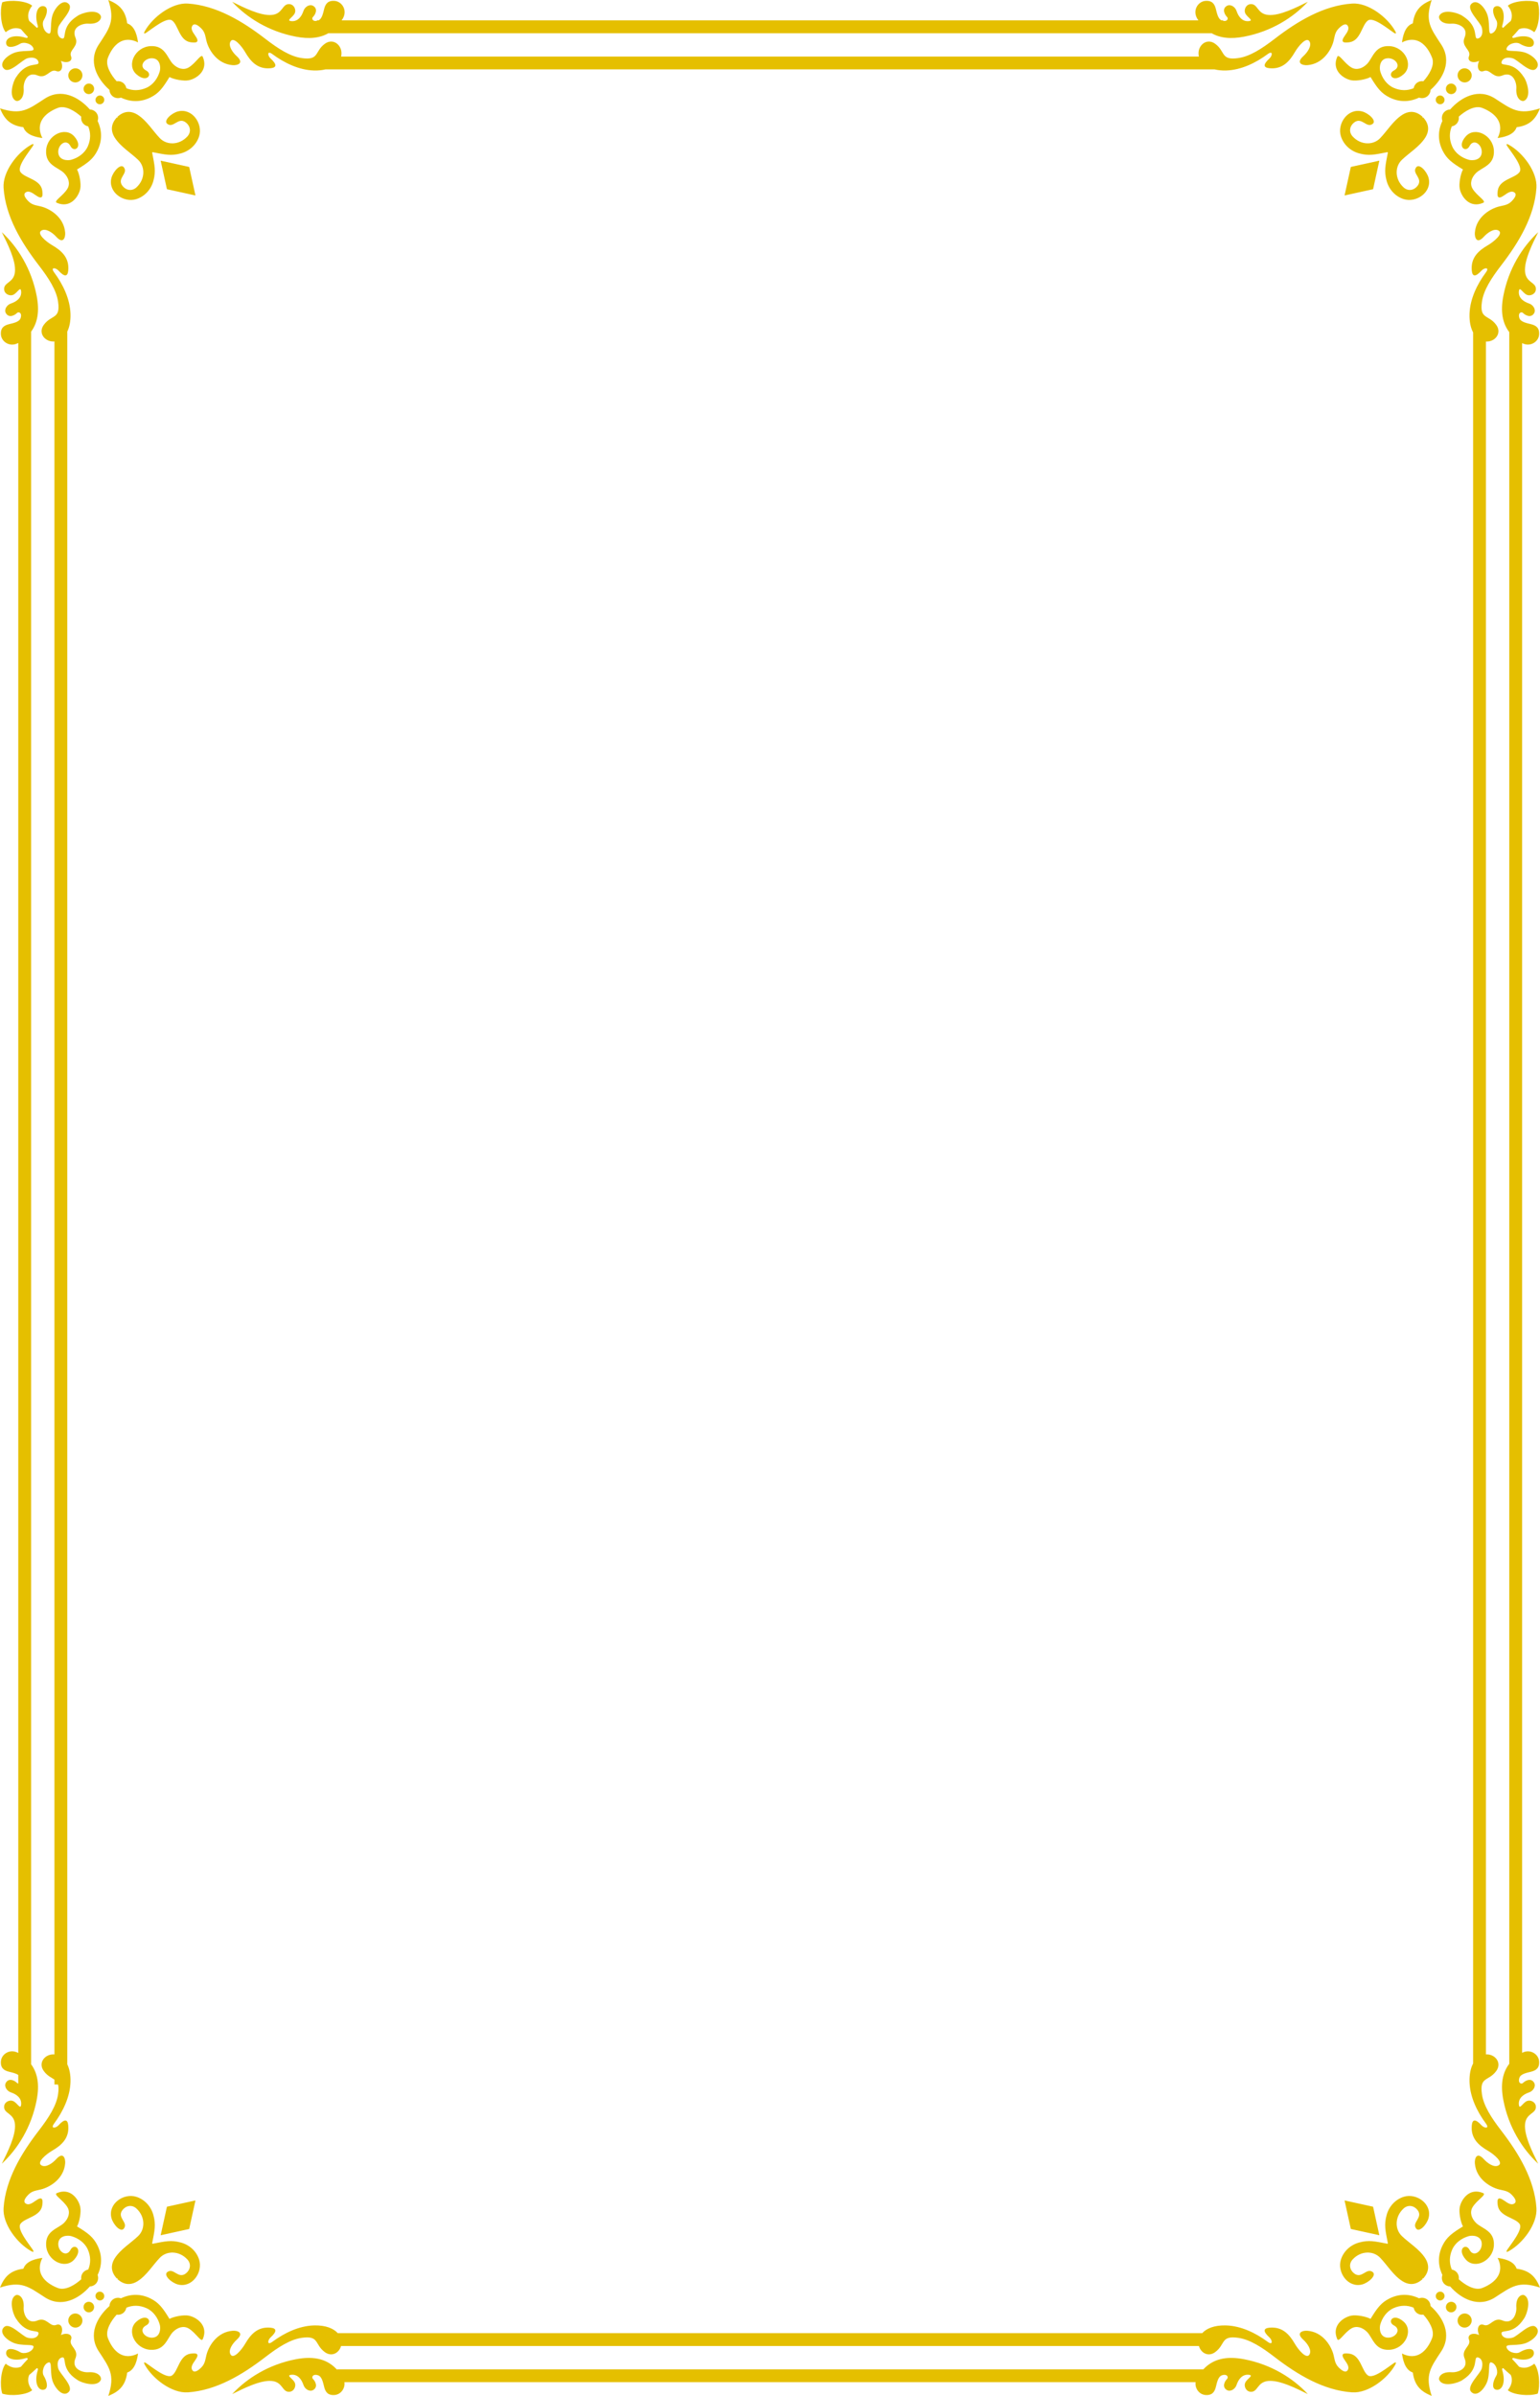 <?xml version="1.0" encoding="utf-8"?>
<!-- Generator: Adobe Illustrator 17.0.0, SVG Export Plug-In . SVG Version: 6.00 Build 0)  -->
<!DOCTYPE svg PUBLIC "-//W3C//DTD SVG 1.1//EN" "http://www.w3.org/Graphics/SVG/1.1/DTD/svg11.dtd">
<svg version="1.1" id="图层_1" xmlns="http://www.w3.org/2000/svg" xmlns:xlink="http://www.w3.org/1999/xlink" x="0px" y="0px"
	 width="314.197px" height="488.747px" viewBox="0 0 314.197 488.747" enable-background="new 0 0 314.197 488.747"
	 xml:space="preserve">
<g id="画板的参考线">
</g>
<g id="图层_1_1_">
	<path fill="#E5BF00" d="M302.312,457.622c-0.121-1.613-1.926-1.669-2.64-1.47c-1.393,0.386-2.749,1.313-3.379,2.717
		c-0.635,1.42-0.625,2.846-0.087,4.107c0.341,0.059,0.67,0.219,0.932,0.481c0.404,0.404,0.563,0.961,0.484,1.488
		c1.143,1.056,3.203,2.408,4.786,1.79c2.732-1.067,4.655-3.122,3.145-6.147c0.994,0.154,3.288,0.486,3.879,2.21
		c2.812,0.378,3.917,1.783,4.765,3.849c-4.365-1.425-5.779-0.206-9.125,1.973c-3.368,2.191-6.905,0.399-9.208-2.204
		c-0.429-0.01-0.851-0.179-1.178-0.506c-0.494-0.494-0.629-1.216-0.401-1.833c-0.983-2.069-0.914-4.153,0.056-6.079
		c0.834-1.658,1.946-2.493,4.141-3.82c-0.542-1.032-0.835-2.918-0.67-3.868c0.273-1.583,1.973-4.159,4.801-2.928
		c0.745,0.324-1.344,1.444-2.186,2.896c-0.577,0.993-0.256,2.205,0.713,3.174c1.179,1.179,3.83,1.56,3.651,4.605
		c-0.186,3.153-3.902,4.956-5.742,2.863c-1.898-2.159,0.038-3.396,0.757-1.993C300.663,460.596,302.433,459.234,302.312,457.622z
		 M297.822,472.351L297.822,472.351c-0.009,0.009-0.015,0.015-0.022,0.022c-0.001,0.001-0.002,0.002-0.003,0.002
		c-0.008,0.008-0.015,0.014-0.022,0.022c0,0-0.001,0.003-0.002,0.003c-0.243,0.257-0.392,0.603-0.392,0.984
		c0,0.789,0.642,1.432,1.431,1.431c0.38,0.001,0.724-0.151,0.981-0.396c0.001-0.001,0.002,0,0.002-0.001
		c0.013-0.011,0.024-0.023,0.036-0.035c0.012-0.011,0.022-0.023,0.034-0.035c0,0,0-0.001,0-0.002c0.244-0.258,0.4-0.606,0.399-0.985
		c0.001-0.789-0.642-1.431-1.431-1.431c-0.381,0-0.73,0.152-0.987,0.396c-0.001,0-0.003,0.001-0.003,0.002
		C297.837,472.337,297.83,472.344,297.822,472.351z M309.371,470.752c0.08,1.118-0.66,3.521-2.848,2.602
		c-1.839-0.773-2.499,1.42-3.783,0.909c-1.058-0.42-1.535,0.784-0.988,2.007c0.008,0.02,0.017,0.039,0.024,0.058
		c-0.019-0.008-0.038-0.017-0.057-0.025c-1.224-0.548-2.427-0.07-2.007,0.988c0.511,1.285-1.682,1.944-0.909,3.783
		c0.919,2.187-1.484,2.928-2.602,2.847c-2.253-0.163-2.802,1.114-2.55,1.609c0.762,1.495,3.857,0.607,4.772-0.051
		c3.556-2.266,2.01-4.803,3.123-4.58c0.592,0.118,1.147,0.87,0.77,2.252c-0.286,1.047-3.162,3.603-2.192,4.728
		c0.959,1.112,2.437-0.127,3.18-1.742c0.845-1.838,0.168-4.415,0.943-4.23c1.021,0.244,1.497,1.941,1.034,2.714
		c-0.804,1.344-0.92,2.67-0.053,2.852c1.256,0.265,2.031-1.507,1.269-3.944c-0.094-0.299,0-0.439,0.192-0.446
		c0.493,0.473,1.01,0.939,1.552,1.396c0.347,0.804,0.352,1.897-0.61,3.112c1.223,0.994,4.387,1.235,6.057,0.71
		c0.017-0.006,0.027-0.008,0.047-0.015c0.007-0.012,0.012-0.03,0.015-0.048c0.524-1.671,0.285-4.834-0.709-6.056
		c-1.217,0.963-2.313,0.959-3.117,0.612c-0.456-0.542-0.921-1.06-1.394-1.553c0.009-0.191,0.153-0.286,0.45-0.193
		c2.437,0.762,4.208-0.013,3.944-1.269c-0.182-0.866-1.509-0.75-2.852,0.053c-0.773,0.463-2.47-0.013-2.714-1.034
		c-0.185-0.775,2.392-0.098,4.23-0.943c1.615-0.743,2.854-2.221,1.742-3.18c-1.125-0.97-3.681,1.906-4.728,2.192
		c-1.382,0.378-2.134-0.178-2.252-0.77c-0.222-1.113,2.315,0.433,4.581-3.123c0.658-0.915,1.547-4.01,0.051-4.772
		C310.485,467.95,309.208,468.5,309.371,470.752z M294.069,479.622c2.191-3.368,0.399-6.905-2.204-9.208
		c-0.01-0.429-0.179-0.851-0.506-1.178c-0.494-0.494-1.216-0.629-1.833-0.4c-2.07-0.983-4.154-0.915-6.079,0.055
		c-1.658,0.834-2.493,1.946-3.82,4.141c-1.032-0.542-2.918-0.835-3.868-0.67c-1.583,0.273-4.159,1.973-2.928,4.801
		c0.324,0.745,1.444-1.344,2.896-2.186c0.993-0.577,2.205-0.256,3.174,0.713c1.179,1.179,1.56,3.83,4.605,3.65
		c3.153-0.185,4.956-3.902,2.863-5.742c-2.159-1.898-3.396,0.037-1.993,0.757c1.67,0.857,0.308,2.627-1.304,2.506
		s-1.668-1.926-1.47-2.64c0.386-1.393,1.313-2.748,2.717-3.379c1.42-0.636,2.846-0.625,4.107-0.087
		c0.059,0.341,0.219,0.67,0.481,0.932c0.404,0.404,0.961,0.563,1.488,0.484c1.056,1.143,2.408,3.203,1.79,4.786
		c-1.067,2.731-3.121,4.655-6.147,3.144c0.154,0.995,0.486,3.288,2.209,3.879c0.379,2.812,1.783,3.917,3.85,4.765
		C290.672,484.382,291.891,482.968,294.069,479.622z M253.873,481.274c-3.878-0.755-6.481,0.042-8.364,2.051H68.776v0.091
		c-1.889-2.077-4.513-2.909-8.449-2.142c-5.502,1.071-9.916,3.836-12.958,7.103c2.149-1.057,5.773-2.931,8.13-2.674
		c2.218,0.241,2.051,2.25,3.494,2.208c0.946-0.027,1.49-1.074,1.146-1.862c-0.372-0.85-1.916-1.524-0.644-1.618
		c1.267-0.093,2.037,0.933,2.425,2.096c0.278,0.833,1.239,1.446,1.967,1.023c1.05-0.611,0.454-1.791-0.033-2.262
		c-0.352-0.341-0.029-1.106,1.043-0.744c0.79,0.268,1.002,1.447,1.241,2.38c0.237,0.931,0.698,1.77,2.174,1.634
		c1.151-0.105,2.142-1.262,1.957-2.616h173.664c-0.185,1.354,0.806,2.511,1.957,2.616c1.476,0.136,1.938-0.702,2.174-1.634
		c0.238-0.933,0.45-2.112,1.24-2.38c1.072-0.363,1.395,0.403,1.043,0.744c-0.487,0.47-1.083,1.651-0.033,2.262
		c0.728,0.423,1.689-0.19,1.967-1.023c0.388-1.164,1.158-2.189,2.425-2.096c1.272,0.094-0.272,0.768-0.644,1.618
		c-0.345,0.787,0.2,1.835,1.146,1.862c1.443,0.043,1.275-1.967,3.494-2.208c2.357-0.257,5.98,1.617,8.129,2.674
		C263.788,485.11,259.374,482.345,253.873,481.274z M293.221,467.723c-0.007,0.007-0.014,0.013-0.021,0.02
		c-0.003,0.003-0.006,0.005-0.009,0.009c-0.007,0.007-0.013,0.014-0.02,0.021c-0.003,0.004-0.006,0.006-0.009,0.009
		c-0.146,0.159-0.233,0.372-0.233,0.606c0,0.487,0.396,0.883,0.883,0.883c0.252,0,0.475-0.104,0.637-0.271
		c0.167-0.162,0.273-0.387,0.273-0.639c0-0.487-0.395-0.883-0.883-0.883c-0.233,0-0.448,0.09-0.607,0.235
		C293.227,467.717,293.224,467.72,293.221,467.723z M281.408,455.958l0.012,0.008l-1.276-5.814l-5.755-1.264
		c-0.071-0.016-0.066-0.015-0.054,0.044l1.267,5.762l5.814,1.276L281.408,455.958z M295.324,469.861
		c-0.005,0.005-0.01,0.01-0.016,0.015c-0.006,0.007-0.013,0.013-0.019,0.021c-0.006,0.006-0.011,0.011-0.017,0.017
		c-0.172,0.19-0.275,0.442-0.275,0.718c0.001,0.591,0.476,1.071,1.062,1.071c0.286,0,0.544-0.113,0.736-0.296
		c0.001-0.001,0.002-0.002,0.003-0.003c0.009-0.009,0.018-0.017,0.027-0.026c0.008-0.008,0.016-0.017,0.025-0.026
		c0.001-0.001,0.003-0.002,0.003-0.003c0.184-0.193,0.3-0.454,0.3-0.74c0-0.587-0.48-1.062-1.071-1.062
		c-0.276,0-0.532,0.105-0.721,0.279c-0.005,0.005-0.011,0.011-0.016,0.016C295.339,469.848,295.331,469.855,295.324,469.861z
		 M289.193,450.806c1.258,1.59-1.225,2.515-0.269,3.799c0.664,0.89,2.216-0.872,2.544-2.168c0.732-2.886-2.48-5.118-5.059-4.314
		c-1.734,0.54-3.013,1.962-3.496,3.699c-0.563,2.034-0.254,3.194,0.242,5.781c-0.01,0.022-0.018,0.05-0.029,0.075
		c-0.025,0.01-0.05,0.016-0.073,0.026c-2.587-0.497-3.748-0.805-5.781-0.242c-1.736,0.483-3.159,1.762-3.699,3.495
		c-0.804,2.579,1.427,5.791,4.313,5.06c1.296-0.329,3.059-1.881,2.168-2.545c-1.284-0.956-2.209,1.527-3.799,0.269
		c-0.855-0.676-1.166-1.89-0.254-2.864c1.637-1.751,4.165-1.797,5.59-0.312c1.424,1.486,2.66,3.567,4.503,4.753
		c1.46,0.922,2.853,0.781,4.146-0.403c-0.011-0.055-0.023-0.107-0.033-0.159c0.052,0.01,0.105,0.022,0.159,0.032
		c1.185-1.294,1.325-2.686,0.404-4.147c-1.186-1.842-3.267-3.078-4.754-4.503c-1.485-1.425-1.439-3.952,0.312-5.59
		C287.303,449.64,288.517,449.951,289.193,450.806z M6.347,421.094V67.654c1.308-1.782,1.755-4.115,1.129-7.329
		C6.405,54.823,3.64,50.41,0.373,47.367c1.057,2.149,2.931,5.773,2.674,8.129c-0.241,2.218-2.25,2.051-2.207,3.494
		c0.027,0.945,1.074,1.49,1.861,1.146c0.85-0.372,1.524-1.916,1.618-0.644c0.093,1.267-0.933,2.037-2.097,2.425
		c-0.833,0.278-1.446,1.239-1.023,1.967c0.611,1.05,1.792,0.454,2.262-0.033c0.341-0.353,1.106-0.03,0.743,1.043
		c-0.268,0.79-1.447,1.003-2.38,1.241c-0.931,0.237-1.77,0.698-1.634,2.174c0.128,1.407,1.825,2.591,3.538,1.648v348.834
		c-1.713-0.943-3.41,0.241-3.538,1.648c-0.136,1.476,0.702,1.937,1.634,2.174c0.647,0.165,1.406,0.322,1.904,0.664v1.746
		c-0.098-0.012-0.194-0.05-0.268-0.127c-0.471-0.487-1.651-1.083-2.262-0.033c-0.423,0.728,0.19,1.689,1.023,1.967
		c1.164,0.388,2.189,1.158,2.097,2.425c-0.094,1.272-0.768-0.271-1.618-0.644c-0.787-0.345-1.834,0.2-1.861,1.146
		c-0.043,1.443,1.966,1.275,2.207,3.494c0.257,2.357-1.617,5.98-2.674,8.129c3.267-3.042,6.033-7.455,7.103-12.958
		C8.102,425.209,7.655,422.875,6.347,421.094z M64.017,474.371c-3.051,0.097-6.033,1.552-8.423,3.319
		c-1.167,0.863-0.99-0.326-0.4-0.865c1.429-1.306,1.188-1.876,0.023-1.992c-2.702-0.269-4.132,1.448-5.2,3.284
		c-0.696,1.198-2.396,3.27-3,2.151c-0.476-0.882,0.414-2.194,1.273-2.974c1.634-1.482,0.102-1.917-0.855-1.836
		c-2.98,0.252-4.629,2.775-5.204,4.546c-0.324,0.999-0.277,2.047-1.116,2.895c-0.666,0.674-1.451,1.225-1.869,0.607
		c-0.383-0.563,0.002-1.233,0.535-1.972c1-1.385,0.411-1.585-0.876-1.41c-2.345,0.317-2.521,3.549-3.813,4.454
		c-1.09,0.763-4.108-1.742-5.21-2.474c-0.5-0.332-0.628-0.216-0.331,0.313c1.597,2.844,5.511,5.821,8.771,5.603
		c5.834-0.391,11.18-3.626,15.808-7.192c2.656-2.045,5.07-3.588,7.413-3.927c3.654-0.529,2.585,1.345,4.729,2.914
		c1.431,1.046,2.928,0.147,3.311-1.251h175.028c0.383,1.397,1.88,2.297,3.311,1.251c2.145-1.569,1.075-3.443,4.729-2.914
		c2.343,0.339,4.758,1.882,7.414,3.927c4.628,3.566,9.974,6.801,15.808,7.192c3.26,0.218,7.174-2.759,8.771-5.603
		c0.297-0.529,0.168-0.645-0.331-0.313c-1.102,0.732-4.12,3.237-5.21,2.474c-1.292-0.905-1.468-4.136-3.813-4.454
		c-1.287-0.175-1.876,0.024-0.875,1.41c0.533,0.739,0.918,1.408,0.535,1.972c-0.419,0.618-1.203,0.067-1.869-0.607
		c-0.839-0.848-0.792-1.896-1.116-2.895c-0.575-1.772-2.224-4.294-5.204-4.546c-0.957-0.081-2.489,0.354-0.855,1.836
		c0.86,0.78,1.749,2.092,1.273,2.974c-0.603,1.119-2.303-0.953-3-2.151c-1.067-1.836-2.498-3.553-5.2-3.284
		c-1.165,0.116-1.406,0.686,0.022,1.992c0.59,0.539,0.767,1.728-0.4,0.865c-2.39-1.768-5.372-3.223-8.423-3.319
		c-2.415-0.077-4.029,0.609-4.896,1.575H68.913C68.046,474.98,66.432,474.294,64.017,474.371z M38.598,454.695l1.267-5.762
		c0.012-0.059,0.018-0.06-0.054-0.044l-5.755,1.264l-1.276,5.814l0.012-0.008l-0.007,0.013L38.598,454.695z M6.646,458.866
		c-0.732-1.102-3.237-4.12-2.474-5.21c0.905-1.292,4.137-1.468,4.454-3.813c0.175-1.287-0.024-1.876-1.41-0.876
		c-0.739,0.533-1.408,0.918-1.972,0.535c-0.618-0.419-0.067-1.203,0.607-1.869c0.848-0.839,1.896-0.792,2.895-1.116
		c1.772-0.574,4.295-2.224,4.547-5.203c0.081-0.957-0.354-2.489-1.836-0.855c-0.78,0.859-2.092,1.749-2.974,1.273
		c-1.119-0.604,0.954-2.303,2.151-3c1.836-1.067,3.553-2.498,3.285-5.2c-0.116-1.165-0.687-1.406-1.992,0.022
		c-0.538,0.59-1.728,0.767-0.865-0.4c1.768-2.39,3.223-5.372,3.319-8.423c0.049-1.527-0.214-2.723-0.653-3.623V67.637
		c0.439-0.9,0.702-2.097,0.653-3.624c-0.096-3.051-1.551-6.033-3.319-8.423c-0.863-1.166,0.327-0.99,0.865-0.4
		c1.305,1.428,1.876,1.188,1.992,0.023c0.269-2.702-1.449-4.132-3.285-5.2c-1.198-0.696-3.27-2.396-2.151-3
		c0.882-0.476,2.194,0.414,2.974,1.273c1.482,1.634,1.917,0.102,1.836-0.855c-0.252-2.98-2.775-4.629-4.547-5.204
		c-0.998-0.324-2.046-0.276-2.895-1.116c-0.674-0.666-1.225-1.45-0.607-1.869c0.564-0.383,1.233,0.002,1.972,0.535
		c1.385,1,1.584,0.411,1.41-0.876c-0.317-2.345-3.549-2.521-4.454-3.814c-0.763-1.09,1.742-4.108,2.474-5.21
		c0.331-0.499,0.216-0.628-0.313-0.331c-2.845,1.597-5.822,5.511-5.604,8.771c0.391,5.834,3.626,11.18,7.192,15.808
		c2.045,2.656,3.588,5.07,3.927,7.414c0.529,3.654-1.345,2.585-2.914,4.729c-1.263,1.728,0.31,3.55,2.173,3.391v349.425
		c-1.862-0.159-3.436,1.663-2.172,3.392c0.755,1.032,1.578,1.321,2.173,1.749v0.995h0.727c0.127,0.448,0.147,1.067,0.014,1.985
		c-0.339,2.344-1.882,4.758-3.927,7.413c-3.567,4.628-6.801,9.974-7.192,15.808c-0.218,3.261,2.759,7.174,5.604,8.771
		C6.861,459.495,6.977,459.366,6.646,458.866z M25.953,483.982c1.723-0.591,2.056-2.884,2.209-3.879
		c-3.026,1.51-5.08-0.413-6.147-3.144c-0.618-1.583,0.734-3.643,1.79-4.786c0.527,0.08,1.084-0.08,1.488-0.484
		c0.262-0.262,0.422-0.591,0.481-0.932c1.261-0.539,2.686-0.549,4.107,0.087c1.405,0.631,2.332,1.987,2.718,3.379
		c0.198,0.715,0.142,2.519-1.47,2.64c-1.611,0.121-2.974-1.649-1.304-2.506c1.403-0.72,0.165-2.655-1.993-0.757
		c-2.093,1.839-0.29,5.556,2.862,5.742c3.046,0.18,3.427-2.471,4.606-3.65c0.969-0.969,2.181-1.29,3.174-0.713
		c1.452,0.842,2.572,2.931,2.896,2.186c1.231-2.828-1.345-4.528-2.928-4.801c-0.95-0.165-2.836,0.128-3.868,0.67
		c-1.328-2.195-2.163-3.307-3.82-4.141c-1.926-0.97-4.01-1.039-6.079-0.055c-0.617-0.229-1.34-0.094-1.833,0.4
		c-0.326,0.327-0.495,0.749-0.506,1.178c-2.604,2.303-4.396,5.84-2.205,9.208c2.178,3.344,3.397,4.758,1.972,9.123
		C24.17,487.899,25.574,486.794,25.953,483.982z M22.732,452.437c0.328,1.296,1.88,3.059,2.544,2.168
		c0.956-1.284-1.527-2.209-0.269-3.799c0.676-0.855,1.89-1.167,2.865-0.255c1.751,1.637,1.797,4.165,0.312,5.59
		c-1.486,1.425-3.567,2.661-4.754,4.503c-0.921,1.461-0.781,2.853,0.404,4.147c0.055-0.011,0.107-0.023,0.159-0.032
		c-0.01,0.053-0.022,0.105-0.033,0.159c1.293,1.184,2.686,1.324,4.146,0.403c1.842-1.186,3.078-3.267,4.503-4.753
		c1.425-1.485,3.952-1.439,5.59,0.312c0.912,0.975,0.6,2.189-0.254,2.864c-1.59,1.258-2.515-1.225-3.799-0.269
		c-0.891,0.664,0.873,2.216,2.169,2.545c2.886,0.731,5.117-2.481,4.313-5.06c-0.54-1.734-1.962-3.013-3.699-3.495
		c-2.034-0.563-3.195-0.255-5.782,0.242c-0.023-0.01-0.048-0.016-0.073-0.026c-0.011-0.026-0.019-0.053-0.029-0.075
		c0.496-2.587,0.805-3.748,0.242-5.781c-0.483-1.737-1.762-3.159-3.496-3.699C25.212,447.319,22,449.551,22.732,452.437z
		 M19.479,468.362c0,0.252,0.106,0.477,0.272,0.639c0.162,0.167,0.385,0.271,0.637,0.271c0.488,0,0.883-0.396,0.883-0.883
		c0-0.233-0.087-0.447-0.233-0.606c-0.003-0.003-0.007-0.006-0.009-0.009c-0.007-0.007-0.013-0.014-0.02-0.021
		c-0.003-0.003-0.006-0.005-0.009-0.009c-0.007-0.007-0.014-0.013-0.021-0.02c-0.003-0.003-0.006-0.006-0.01-0.009
		c-0.159-0.145-0.374-0.235-0.608-0.235C19.875,467.478,19.479,467.874,19.479,468.362z M9.129,468.62
		c3.368,2.191,6.905,0.399,9.208-2.204c0.429-0.01,0.851-0.179,1.178-0.506c0.494-0.494,0.629-1.216,0.401-1.833
		c0.983-2.069,0.914-4.153-0.056-6.079c-0.834-1.658-1.946-2.493-4.141-3.82c0.542-1.032,0.835-2.918,0.67-3.868
		c-0.273-1.583-1.973-4.159-4.801-2.928c-0.745,0.324,1.344,1.444,2.186,2.896c0.576,0.993,0.256,2.205-0.713,3.174
		c-1.179,1.179-3.83,1.56-3.65,4.605c0.185,3.153,3.903,4.956,5.742,2.863c1.898-2.159-0.038-3.396-0.757-1.993
		c-0.856,1.67-2.627,0.308-2.506-1.304c0.121-1.613,1.926-1.669,2.64-1.47c1.393,0.386,2.748,1.313,3.38,2.717
		c0.635,1.42,0.625,2.846,0.086,4.107c-0.341,0.059-0.67,0.219-0.932,0.481c-0.404,0.404-0.563,0.961-0.484,1.488
		c-1.143,1.056-3.203,2.408-4.786,1.79c-2.731-1.067-4.655-3.122-3.145-6.147c-0.995,0.154-3.288,0.486-3.879,2.21
		c-2.814,0.377-3.919,1.782-4.767,3.848C4.368,465.222,5.782,466.442,9.129,468.62z M5.958,484.48
		c0.542-0.457,1.059-0.923,1.553-1.396c0.192,0.008,0.285,0.147,0.192,0.447c-0.763,2.436,0.012,4.208,1.268,3.943
		c0.866-0.182,0.75-1.509-0.053-2.852c-0.463-0.774,0.013-2.47,1.034-2.714c0.775-0.185,0.098,2.393,0.943,4.23
		c0.743,1.615,2.221,2.854,3.18,1.742c0.97-1.125-1.906-3.681-2.193-4.728c-0.377-1.381,0.178-2.133,0.771-2.252
		c1.113-0.222-0.433,2.314,3.123,4.58c0.915,0.658,4.01,1.547,4.772,0.051c0.252-0.495-0.297-1.773-2.55-1.609
		c-1.118,0.08-3.521-0.66-2.602-2.847c0.773-1.84-1.42-2.499-0.909-3.783c0.42-1.058-0.783-1.536-2.007-0.988
		c-0.019,0.008-0.038,0.017-0.058,0.025c0.008-0.02,0.016-0.039,0.025-0.058c0.548-1.223,0.07-2.427-0.988-2.007
		c-1.284,0.511-1.944-1.682-3.783-0.909c-2.188,0.919-2.928-1.484-2.847-2.602c0.163-2.253-1.114-2.802-1.61-2.55
		c-1.496,0.762-0.607,3.857,0.051,4.772c2.266,3.556,4.802,2.009,4.581,3.123c-0.119,0.592-0.871,1.148-2.252,0.77
		c-1.047-0.286-3.603-3.162-4.728-2.192c-1.112,0.959,0.126,2.437,1.741,3.18c1.838,0.845,4.415,0.168,4.23,0.943
		c-0.244,1.021-1.94,1.497-2.714,1.034c-1.344-0.803-2.671-0.92-2.852-0.053c-0.264,1.255,1.507,2.03,3.944,1.268
		c0.298-0.093,0.441,0.002,0.45,0.193c-0.473,0.493-0.938,1.011-1.394,1.553c-0.805,0.347-1.9,0.351-3.117-0.612
		c-0.994,1.223-1.234,4.386-0.71,6.057c0.003,0.017,0.008,0.035,0.015,0.047c0.02,0.008,0.03,0.009,0.046,0.015
		c1.67,0.525,4.834,0.285,6.057-0.71C5.606,486.377,5.612,485.284,5.958,484.48z M14.333,474.347c0,0.001,0,0.001,0,0.002
		c0.012,0.012,0.021,0.024,0.034,0.035c0.012,0.012,0.024,0.024,0.036,0.035c0.001,0.001,0.001,0,0.002,0.001
		c0.258,0.245,0.601,0.397,0.982,0.396c0.789,0.001,1.431-0.642,1.431-1.431c0-0.381-0.149-0.727-0.392-0.984
		c-0.001-0.001-0.001-0.003-0.002-0.003c-0.007-0.008-0.014-0.014-0.022-0.022c0,0-0.002-0.002-0.003-0.002
		c-0.007-0.007-0.014-0.014-0.022-0.022l-0.001-0.001c-0.008-0.007-0.014-0.014-0.022-0.022c0-0.001-0.002-0.002-0.003-0.002
		c-0.257-0.243-0.606-0.396-0.987-0.396c-0.789,0-1.432,0.642-1.431,1.431C13.933,473.742,14.09,474.09,14.333,474.347z
		 M17.047,470.61c0,0.286,0.115,0.546,0.299,0.74c0.001,0.001,0.002,0.002,0.003,0.003c0.009,0.009,0.017,0.017,0.024,0.026
		c0.009,0.009,0.018,0.017,0.027,0.026c0.001,0.001,0.002,0.002,0.003,0.003c0.192,0.184,0.451,0.296,0.737,0.296
		c0.586,0,1.062-0.48,1.062-1.071c0-0.276-0.103-0.528-0.275-0.718c-0.006-0.006-0.011-0.011-0.017-0.017
		c-0.006-0.007-0.013-0.014-0.02-0.021c-0.005-0.005-0.01-0.01-0.016-0.015c-0.006-0.006-0.014-0.013-0.021-0.019
		c-0.005-0.005-0.011-0.011-0.016-0.016c-0.19-0.174-0.446-0.279-0.721-0.279C17.527,469.548,17.047,470.023,17.047,470.61z
		 M305.071,20.128c-3.368-2.191-6.905-0.399-9.208,2.205c-0.429,0.011-0.851,0.179-1.178,0.506
		c-0.494,0.494-0.629,1.216-0.401,1.833c-0.983,2.07-0.914,4.154,0.056,6.079c0.834,1.658,1.946,2.493,4.141,3.82
		c-0.542,1.033-0.835,2.918-0.67,3.868c0.273,1.583,1.973,4.159,4.801,2.928c0.745-0.324-1.344-1.444-2.186-2.896
		c-0.577-0.993-0.256-2.205,0.713-3.174c1.179-1.179,3.83-1.56,3.651-4.606c-0.186-3.153-3.902-4.955-5.742-2.862
		c-1.898,2.159,0.038,3.396,0.757,1.993c0.857-1.67,2.627-0.307,2.506,1.304c-0.121,1.613-1.926,1.668-2.64,1.471
		c-1.393-0.386-2.749-1.313-3.379-2.718c-0.635-1.42-0.625-2.846-0.087-4.106c0.341-0.059,0.67-0.219,0.932-0.481
		c0.404-0.404,0.563-0.961,0.484-1.488c1.143-1.056,3.203-2.408,4.786-1.79c2.732,1.067,4.655,3.122,3.145,6.147
		c0.994-0.154,3.288-0.487,3.879-2.209c2.812-0.379,3.917-1.783,4.765-3.85C309.832,23.526,308.417,22.306,305.071,20.128z
		 M307.929,67.754v353.24c-1.367,1.794-1.844,4.154-1.206,7.429c1.07,5.502,3.836,9.916,7.103,12.958
		c-1.057-2.149-2.931-5.772-2.674-8.129c0.241-2.218,2.25-2.051,2.208-3.494c-0.027-0.946-1.074-1.49-1.861-1.146
		c-0.85,0.372-1.524,1.916-1.618,0.644c-0.093-1.267,0.933-2.037,2.097-2.425c0.833-0.278,1.446-1.239,1.023-1.967
		c-0.611-1.05-1.791-0.454-2.262,0.033c-0.341,0.352-1.106,0.029-0.743-1.043c0.268-0.79,1.447-1.002,2.38-1.24
		c0.931-0.237,1.77-0.698,1.634-2.174c-0.126-1.386-1.775-2.55-3.462-1.683V69.993c1.687,0.866,3.335-0.297,3.462-1.683
		c0.136-1.476-0.703-1.938-1.634-2.174c-0.933-0.238-2.112-0.45-2.38-1.241c-0.363-1.072,0.403-1.395,0.743-1.043
		c0.471,0.487,1.651,1.083,2.262,0.033c0.423-0.728-0.19-1.689-1.023-1.967c-1.164-0.388-2.19-1.158-2.097-2.425
		c0.094-1.272,0.768,0.271,1.618,0.644c0.787,0.345,1.835-0.2,1.861-1.146c0.042-1.443-1.966-1.276-2.208-3.494
		c-0.257-2.356,1.617-5.98,2.674-8.129c-3.267,3.042-6.033,7.456-7.103,12.958C306.086,63.6,306.562,65.961,307.929,67.754z
		 M307.554,29.881c0.732,1.102,3.237,4.12,2.474,5.21c-0.905,1.293-4.137,1.468-4.454,3.814c-0.175,1.287,0.025,1.876,1.41,0.876
		c0.739-0.533,1.408-0.918,1.972-0.535c0.618,0.419,0.067,1.203-0.607,1.869c-0.848,0.839-1.896,0.792-2.894,1.116
		c-1.772,0.575-4.295,2.224-4.546,5.204c-0.081,0.957,0.354,2.489,1.836,0.855c0.78-0.859,2.092-1.749,2.974-1.273
		c1.119,0.604-0.953,2.303-2.151,3c-1.836,1.068-3.553,2.498-3.285,5.2c0.116,1.165,0.686,1.406,1.992-0.023
		c0.539-0.59,1.728-0.766,0.865,0.4c-1.768,2.39-3.223,5.372-3.32,8.423c-0.052,1.619,0.241,2.877,0.73,3.793v353.13
		c-0.489,0.916-0.781,2.173-0.73,3.793c0.097,3.051,1.551,6.033,3.32,8.423c0.863,1.166-0.327,0.989-0.865,0.4
		c-1.306-1.428-1.876-1.188-1.992-0.022c-0.268,2.702,1.449,4.132,3.285,5.2c1.198,0.696,3.27,2.396,2.151,3
		c-0.882,0.476-2.194-0.413-2.974-1.273c-1.482-1.634-1.917-0.102-1.836,0.855c0.252,2.98,2.774,4.629,4.546,5.203
		c0.999,0.324,2.047,0.277,2.894,1.116c0.674,0.667,1.225,1.451,0.607,1.869c-0.564,0.383-1.233-0.002-1.972-0.535
		c-1.385-1-1.585-0.411-1.41,0.876c0.317,2.346,3.549,2.521,4.454,3.813c0.763,1.09-1.742,4.108-2.474,5.21
		c-0.331,0.5-0.216,0.628,0.313,0.331c2.844-1.597,5.821-5.511,5.603-8.771c-0.391-5.834-3.626-11.18-7.192-15.808
		c-2.045-2.655-3.588-5.07-3.927-7.413c-0.529-3.654,1.345-2.585,2.914-4.729c1.246-1.705-0.267-3.503-2.096-3.4V69.674
		c1.829,0.103,3.343-1.695,2.096-3.4c-1.569-2.144-3.443-1.075-2.914-4.729c0.339-2.343,1.882-4.758,3.927-7.414
		c3.566-4.628,6.801-9.974,7.192-15.808c0.218-3.26-2.759-7.174-5.603-8.771C307.338,29.254,307.223,29.382,307.554,29.881z
		 M284.647,6.33c-1.597-2.844-5.511-5.822-8.771-5.604c-5.834,0.391-11.18,3.626-15.808,7.192c-2.656,2.045-5.07,3.589-7.414,3.928
		c-3.654,0.529-2.585-1.345-4.729-2.914c-1.861-1.36-3.83,0.568-3.317,2.605H69.592c0.513-2.038-1.457-3.966-3.317-2.605
		c-2.144,1.569-1.075,3.443-4.729,2.914c-2.343-0.339-4.758-1.882-7.413-3.928c-4.628-3.566-9.974-6.801-15.808-7.192
		c-3.26-0.218-7.174,2.759-8.771,5.604c-0.297,0.529-0.169,0.645,0.331,0.314c1.102-0.732,4.12-3.238,5.21-2.475
		c1.292,0.905,1.468,4.137,3.813,4.454c1.287,0.175,1.876-0.024,0.876-1.41c-0.533-0.739-0.918-1.408-0.535-1.972
		c0.419-0.618,1.203-0.067,1.869,0.607c0.839,0.848,0.792,1.896,1.116,2.894c0.575,1.772,2.224,4.295,5.204,4.547
		c0.957,0.081,2.489-0.354,0.855-1.836c-0.86-0.781-1.749-2.092-1.273-2.974c0.604-1.119,2.304,0.953,3,2.151
		c1.067,1.836,2.498,3.553,5.2,3.284c1.165-0.116,1.406-0.686-0.023-1.992c-0.59-0.538-0.766-1.728,0.4-0.865
		c2.39,1.768,5.372,3.223,8.423,3.319c0.909,0.029,1.693-0.059,2.378-0.221h181.409c0.685,0.162,1.469,0.25,2.378,0.221
		c3.051-0.097,6.033-1.551,8.423-3.319c1.166-0.863,0.99,0.327,0.4,0.865c-1.428,1.306-1.188,1.876-0.022,1.992
		c2.702,0.269,4.133-1.448,5.2-3.284c0.697-1.198,2.397-3.27,3-2.151c0.476,0.882-0.414,2.194-1.273,2.974
		c-1.634,1.482-0.102,1.917,0.855,1.836c2.98-0.252,4.629-2.775,5.204-4.547c0.324-0.998,0.276-2.046,1.116-2.894
		c0.666-0.674,1.451-1.225,1.869-0.607c0.383,0.564-0.002,1.233-0.535,1.972c-1,1.385-0.411,1.585,0.875,1.41
		c2.345-0.317,2.521-3.549,3.813-4.454c1.09-0.763,4.108,1.743,5.21,2.475C284.815,6.975,284.944,6.859,284.647,6.33z
		 M280.054,25.273c0.891-0.664-0.873-2.216-2.168-2.545c-2.886-0.731-5.117,2.48-4.313,5.06c0.54,1.734,1.962,3.013,3.699,3.496
		c2.034,0.563,3.194,0.255,5.781-0.242c0.023,0.011,0.048,0.016,0.073,0.026c0.011,0.026,0.019,0.053,0.029,0.075
		c-0.496,2.587-0.806,3.747-0.242,5.782c0.483,1.736,1.763,3.159,3.496,3.699c2.579,0.804,5.791-1.427,5.059-4.314
		c-0.328-1.296-1.88-3.059-2.544-2.168c-0.956,1.284,1.527,2.209,0.269,3.799c-0.676,0.855-1.89,1.167-2.865,0.254
		c-1.751-1.637-1.797-4.165-0.312-5.59c1.486-1.425,3.567-2.661,4.754-4.503c0.921-1.46,0.781-2.853-0.404-4.147
		c-0.054,0.011-0.107,0.023-0.159,0.033c0.01-0.052,0.022-0.104,0.033-0.159c-1.293-1.184-2.686-1.324-4.146-0.403
		c-1.842,1.186-3.078,3.267-4.503,4.753c-1.425,1.485-3.953,1.439-5.59-0.312c-0.912-0.974-0.6-2.189,0.254-2.864
		C277.846,23.746,278.77,26.229,280.054,25.273z M293.191,20.996c0.003,0.003,0.005,0.006,0.009,0.009
		c0.007,0.007,0.014,0.013,0.021,0.02c0.003,0.003,0.006,0.006,0.01,0.009c0.159,0.145,0.374,0.235,0.607,0.235
		c0.488,0,0.883-0.395,0.883-0.883c0-0.251-0.106-0.477-0.273-0.639c-0.161-0.167-0.385-0.271-0.637-0.271
		c-0.487,0-0.883,0.396-0.883,0.883c0,0.233,0.087,0.447,0.233,0.605c0.003,0.003,0.007,0.006,0.009,0.009
		C293.177,20.982,293.184,20.989,293.191,20.996z M308.241,4.268c-0.542,0.457-1.059,0.923-1.552,1.396
		c-0.192-0.008-0.285-0.148-0.192-0.446c0.762-2.437-0.013-4.208-1.269-3.944c-0.866,0.182-0.75,1.509,0.053,2.853
		c0.463,0.773-0.013,2.47-1.034,2.714c-0.775,0.185-0.098-2.392-0.943-4.23c-0.743-1.615-2.221-2.854-3.18-1.742
		c-0.97,1.125,1.906,3.681,2.192,4.729c0.377,1.382-0.178,2.134-0.77,2.252c-1.113,0.222,0.433-2.315-3.123-4.581
		c-0.915-0.658-4.01-1.547-4.772-0.052c-0.252,0.495,0.297,1.773,2.55,1.61c1.118-0.08,3.521,0.66,2.602,2.848
		c-0.773,1.84,1.419,2.499,0.909,3.783c-0.42,1.058,0.784,1.536,2.007,0.988c0.019-0.008,0.038-0.017,0.057-0.025
		c-0.008,0.019-0.016,0.039-0.024,0.058c-0.548,1.224-0.07,2.427,0.988,2.007c1.284-0.511,1.944,1.682,3.783,0.909
		c2.188-0.919,2.928,1.483,2.848,2.602c-0.163,2.253,1.114,2.801,1.61,2.55c1.496-0.762,0.607-3.857-0.051-4.772
		c-2.266-3.555-4.802-2.01-4.581-3.122c0.118-0.592,0.871-1.148,2.252-0.77c1.047,0.286,3.603,3.162,4.728,2.193
		c1.112-0.959-0.127-2.437-1.742-3.18c-1.838-0.845-4.415-0.168-4.23-0.943c0.244-1.021,1.941-1.497,2.714-1.035
		c1.344,0.804,2.671,0.92,2.852,0.053c0.265-1.256-1.507-2.031-3.944-1.269c-0.298,0.093-0.441-0.002-0.45-0.193
		c0.474-0.493,0.938-1.012,1.394-1.554c0.805-0.347,1.9-0.351,3.117,0.612c0.994-1.223,1.233-4.386,0.709-6.057
		c-0.003-0.018-0.008-0.035-0.015-0.048c-0.02-0.007-0.03-0.009-0.047-0.015c-1.67-0.525-4.834-0.285-6.057,0.71
		C308.594,2.371,308.588,3.464,308.241,4.268z M299.866,14.401c0,0,0-0.001,0-0.002c-0.012-0.012-0.022-0.024-0.034-0.035
		c-0.012-0.012-0.024-0.024-0.036-0.035c-0.001-0.001-0.001,0-0.002-0.001c-0.257-0.245-0.601-0.396-0.981-0.396
		c-0.789,0-1.431,0.642-1.431,1.431c0,0.381,0.149,0.727,0.392,0.984c0.001,0,0.001,0.002,0.002,0.003
		c0.007,0.008,0.015,0.014,0.022,0.022c0.001,0.001,0.002,0.002,0.003,0.002c0.007,0.007,0.014,0.014,0.022,0.022v0.001
		c0.008,0.007,0.014,0.014,0.022,0.022c0,0.001,0.002,0.001,0.003,0.002c0.257,0.243,0.606,0.395,0.987,0.395
		c0.789,0,1.432-0.642,1.431-1.431C300.266,15.006,300.11,14.658,299.866,14.401z M288.247,4.766
		c-1.723,0.591-2.056,2.885-2.209,3.879c3.025-1.51,5.08,0.413,6.147,3.145c0.618,1.583-0.734,3.643-1.79,4.786
		c-0.527-0.08-1.084,0.08-1.488,0.484c-0.262,0.262-0.422,0.591-0.481,0.932c-1.261,0.538-2.687,0.549-4.107-0.086
		c-1.405-0.631-2.331-1.987-2.717-3.38c-0.198-0.715-0.142-2.519,1.47-2.64s2.974,1.649,1.304,2.506
		c-1.403,0.719-0.165,2.655,1.993,0.757c2.093-1.84,0.29-5.556-2.863-5.742c-3.045-0.18-3.426,2.471-4.605,3.65
		c-0.969,0.969-2.181,1.29-3.174,0.714c-1.452-0.842-2.572-2.931-2.896-2.186c-1.231,2.828,1.345,4.528,2.928,4.801
		c0.95,0.165,2.835-0.128,3.868-0.67c1.328,2.195,2.163,3.307,3.82,4.141c1.926,0.97,4.01,1.038,6.079,0.056
		c0.617,0.229,1.339,0.093,1.833-0.401c0.327-0.327,0.495-0.748,0.506-1.178c2.603-2.303,4.396-5.84,2.204-9.208
		c-2.178-3.346-3.398-4.76-1.973-9.126C290.03,0.849,288.626,1.954,288.247,4.766z M274.389,39.859l5.755-1.264l1.276-5.814
		l-0.012,0.008l0.008-0.013l-5.814,1.276l-1.267,5.762C274.323,39.875,274.318,39.876,274.389,39.859z M297.153,18.138
		c0-0.286-0.115-0.546-0.3-0.74c-0.001-0.001-0.002-0.002-0.003-0.003c-0.009-0.009-0.017-0.017-0.025-0.026
		c-0.009-0.009-0.018-0.017-0.027-0.025c-0.001-0.001-0.002-0.002-0.003-0.003c-0.192-0.184-0.451-0.297-0.736-0.297
		c-0.587,0-1.062,0.48-1.062,1.071c0,0.276,0.103,0.528,0.275,0.718c0.006,0.006,0.011,0.011,0.017,0.017
		c0.006,0.007,0.013,0.014,0.019,0.021c0.006,0.006,0.011,0.011,0.016,0.016c0.006,0.006,0.014,0.013,0.02,0.02
		c0.005,0.005,0.011,0.01,0.016,0.016c0.19,0.174,0.446,0.279,0.721,0.279C296.673,19.2,297.153,18.725,297.153,18.138z
		 M18.875,18.886c0.005-0.005,0.01-0.01,0.016-0.016c0.007-0.006,0.014-0.013,0.02-0.021c0.006-0.006,0.011-0.011,0.017-0.017
		c0.172-0.19,0.275-0.442,0.275-0.718c0-0.591-0.476-1.071-1.062-1.071c-0.286,0-0.545,0.113-0.737,0.297
		c-0.001,0.001-0.002,0.001-0.003,0.003c-0.009,0.009-0.018,0.017-0.027,0.025c-0.008,0.008-0.016,0.017-0.024,0.026
		c-0.001,0.001-0.002,0.003-0.003,0.003c-0.184,0.193-0.299,0.454-0.299,0.74c0,0.587,0.48,1.062,1.071,1.062
		c0.276,0,0.531-0.105,0.721-0.279c0.005-0.005,0.011-0.011,0.016-0.016C18.861,18.9,18.869,18.893,18.875,18.886z M69.901,3.853
		c1.076-1.756-0.148-3.533-1.59-3.665c-1.476-0.136-1.937,0.703-2.174,1.634c-0.229,0.897-0.439,2.014-1.158,2.337h-0.332v0.102
		c-0.866,0.167-1.116-0.49-0.794-0.802c0.487-0.471,1.083-1.651,0.033-2.262c-0.728-0.423-1.689,0.19-1.967,1.023
		c-0.388,1.164-1.158,2.189-2.425,2.097c-1.272-0.094,0.272-0.768,0.644-1.618c0.345-0.787-0.2-1.835-1.146-1.861
		c-1.443-0.043-1.276,1.966-3.494,2.207c-2.357,0.257-5.98-1.616-8.13-2.673c3.042,3.267,7.456,6.033,12.958,7.103
		c2.832,0.551,4.98,0.268,6.672-0.698h180.201c1.692,0.966,3.84,1.249,6.672,0.698c5.502-1.071,9.916-3.836,12.957-7.103
		c-2.149,1.057-5.772,2.931-8.129,2.673c-2.218-0.241-2.051-2.25-3.494-2.207c-0.946,0.027-1.49,1.074-1.146,1.861
		c0.372,0.85,1.916,1.524,0.644,1.618c-1.267,0.093-2.037-0.933-2.425-2.097c-0.278-0.833-1.239-1.446-1.967-1.023
		c-1.05,0.611-0.454,1.791,0.033,2.262c0.323,0.312,0.072,0.97-0.794,0.802V4.159h-0.331c-0.718-0.323-0.928-1.44-1.158-2.337
		c-0.237-0.931-0.698-1.77-2.174-1.634c-1.441,0.132-2.666,1.909-1.59,3.665c0.067,0.11,0.145,0.2,0.214,0.306H69.687
		C69.757,4.053,69.834,3.963,69.901,3.853z M16.377,16.397L16.377,16.397c0.009-0.009,0.015-0.015,0.022-0.023
		c0.001,0,0.002-0.002,0.003-0.002c0.007-0.008,0.015-0.014,0.022-0.022c0.001-0.001,0.001-0.002,0.002-0.003
		c0.243-0.257,0.392-0.604,0.392-0.984c0-0.789-0.642-1.431-1.431-1.431c-0.38,0-0.724,0.151-0.982,0.396
		c0,0.001-0.001,0-0.002,0.001c-0.013,0.011-0.024,0.023-0.036,0.035c-0.013,0.011-0.022,0.023-0.034,0.035c0,0.001,0,0.001,0,0.002
		c-0.244,0.258-0.4,0.605-0.399,0.985c-0.001,0.789,0.643,1.431,1.431,1.431c0.381,0,0.73-0.152,0.987-0.395
		c0.001-0.001,0.003-0.001,0.003-0.002C16.363,16.411,16.37,16.404,16.377,16.397z M20.13,9.126
		c-2.191,3.368-0.399,6.905,2.205,9.208c0.01,0.429,0.179,0.851,0.506,1.178c0.494,0.494,1.216,0.629,1.833,0.401
		c2.07,0.983,4.154,0.914,6.079-0.056c1.658-0.834,2.493-1.946,3.82-4.141c1.032,0.542,2.918,0.835,3.868,0.67
		c1.583-0.273,4.159-1.973,2.928-4.801c-0.324-0.745-1.444,1.344-2.896,2.186c-0.993,0.576-2.205,0.255-3.174-0.714
		c-1.179-1.179-1.56-3.83-4.606-3.65c-3.153,0.185-4.955,3.902-2.862,5.742c2.159,1.898,3.396-0.038,1.993-0.757
		c-1.67-0.857-0.308-2.627,1.304-2.506c1.613,0.121,1.668,1.925,1.47,2.64c-0.386,1.393-1.313,2.749-2.718,3.38
		c-1.42,0.635-2.846,0.625-4.107,0.086c-0.059-0.341-0.219-0.67-0.481-0.932c-0.404-0.404-0.961-0.563-1.488-0.484
		c-1.056-1.143-2.408-3.203-1.79-4.786c1.067-2.732,3.121-4.655,6.147-3.145c-0.153-0.995-0.486-3.288-2.209-3.879
		c-0.379-2.812-1.783-3.917-3.85-4.765C23.528,4.366,22.309,5.78,20.13,9.126z M34.056,38.596l5.755,1.264
		c0.072,0.016,0.066,0.016,0.054-0.044l-1.267-5.762l-5.814-1.276l0.007,0.013l-0.012-0.008L34.056,38.596z M20.389,19.477
		c-0.252,0-0.475,0.104-0.637,0.271c-0.167,0.162-0.272,0.387-0.272,0.639c0,0.488,0.395,0.883,0.883,0.883
		c0.233,0,0.448-0.089,0.608-0.235c0.003-0.003,0.006-0.006,0.01-0.009c0.007-0.007,0.014-0.013,0.021-0.02
		c0.003-0.003,0.006-0.006,0.009-0.009c0.007-0.007,0.013-0.014,0.02-0.021c0.003-0.004,0.006-0.006,0.009-0.009
		c0.146-0.159,0.233-0.372,0.233-0.605C21.272,19.872,20.876,19.477,20.389,19.477z M4.829,17.996
		c-0.08-1.118,0.66-3.521,2.847-2.602c1.84,0.773,2.499-1.42,3.783-0.909c1.058,0.42,1.535-0.784,0.988-2.007
		c-0.008-0.019-0.017-0.039-0.025-0.058c0.019,0.008,0.038,0.017,0.058,0.025c1.224,0.548,2.427,0.07,2.007-0.988
		c-0.511-1.284,1.682-1.943,0.909-3.783c-0.919-2.188,1.484-2.928,2.602-2.848c2.253,0.163,2.801-1.115,2.55-1.61
		c-0.762-1.495-3.857-0.607-4.772,0.052c-3.556,2.266-2.01,4.802-3.123,4.581c-0.592-0.119-1.148-0.871-0.771-2.252
		c0.287-1.047,3.162-3.604,2.193-4.729c-0.959-1.112-2.437,0.127-3.18,1.742c-0.845,1.838-0.168,4.415-0.943,4.23
		C8.931,6.596,8.455,4.899,8.918,4.126c0.804-1.344,0.919-2.671,0.053-2.853C7.715,1.009,6.94,2.78,7.703,5.217
		c0.093,0.299,0,0.439-0.192,0.446C7.017,5.19,6.501,4.724,5.958,4.267C5.611,3.463,5.606,2.37,6.568,1.155
		C5.345,0.161,2.181-0.08,0.511,0.445C0.495,0.451,0.485,0.453,0.465,0.46C0.457,0.472,0.453,0.49,0.45,0.508
		c-0.524,1.671-0.285,4.834,0.709,6.057c1.217-0.963,2.313-0.959,3.117-0.612c0.457,0.542,0.921,1.06,1.394,1.554
		C5.661,7.697,5.518,7.793,5.22,7.7C2.783,6.938,1.012,7.712,1.276,8.969c0.182,0.866,1.508,0.75,2.852-0.053
		c0.773-0.462,2.47,0.014,2.714,1.035c0.185,0.775-2.392,0.098-4.23,0.943c-1.615,0.743-2.854,2.221-1.741,3.18
		c1.125,0.969,3.681-1.906,4.728-2.193c1.381-0.377,2.133,0.178,2.252,0.77c0.222,1.113-2.315-0.433-4.581,3.122
		c-0.658,0.915-1.547,4.01-0.051,4.772C3.714,20.797,4.992,20.248,4.829,17.996z M36.314,22.729
		c-1.296,0.328-3.059,1.881-2.169,2.545c1.284,0.956,2.209-1.527,3.799-0.269c0.855,0.676,1.166,1.89,0.254,2.864
		c-1.637,1.751-4.165,1.797-5.59,0.312c-1.425-1.486-2.661-3.567-4.503-4.753c-1.46-0.921-2.853-0.781-4.146,0.403
		c0.011,0.055,0.023,0.107,0.033,0.159c-0.053-0.01-0.105-0.022-0.159-0.033c-1.185,1.294-1.325,2.686-0.404,4.147
		c1.187,1.842,3.267,3.078,4.754,4.503c1.485,1.424,1.439,3.953-0.312,5.59c-0.975,0.912-2.189,0.6-2.865-0.254
		c-1.258-1.59,1.225-2.515,0.269-3.799c-0.664-0.891-2.216,0.872-2.544,2.168c-0.731,2.887,2.48,5.118,5.059,4.314
		c1.734-0.54,3.013-1.963,3.496-3.699c0.563-2.034,0.254-3.194-0.242-5.782c0.01-0.022,0.018-0.049,0.029-0.075
		c0.025-0.01,0.049-0.016,0.073-0.026c2.587,0.497,3.748,0.805,5.782,0.242c1.736-0.483,3.158-1.762,3.699-3.496
		C41.431,25.209,39.2,21.997,36.314,22.729z M14.393,29.822c0.72,1.403,2.655,0.166,0.757-1.993c-1.84-2.093-5.557-0.29-5.742,2.862
		c-0.18,3.046,2.472,3.427,3.65,4.606c0.969,0.969,1.29,2.181,0.713,3.174c-0.842,1.452-2.931,2.572-2.186,2.896
		c2.828,1.231,4.528-1.345,4.801-2.928c0.165-0.95-0.128-2.835-0.67-3.868c2.195-1.328,3.307-2.162,4.141-3.82
		c0.97-1.926,1.038-4.009,0.056-6.079c0.229-0.617,0.094-1.339-0.401-1.833c-0.326-0.326-0.748-0.495-1.178-0.506
		c-2.303-2.604-5.84-4.396-9.208-2.205C5.779,22.306,4.366,23.526,0,22.101c0.848,2.066,1.953,3.471,4.765,3.85
		c0.591,1.723,2.884,2.055,3.879,2.209c-1.51-3.025,0.413-5.08,3.145-6.147c1.583-0.618,3.643,0.734,4.786,1.79
		c-0.08,0.527,0.08,1.084,0.484,1.488c0.262,0.262,0.591,0.422,0.932,0.481c0.538,1.26,0.549,2.687-0.086,4.106
		c-0.631,1.405-1.987,2.332-3.38,2.718c-0.714,0.198-2.519,0.142-2.64-1.471C11.767,29.514,13.537,28.151,14.393,29.822z"/>
</g>
</svg>
